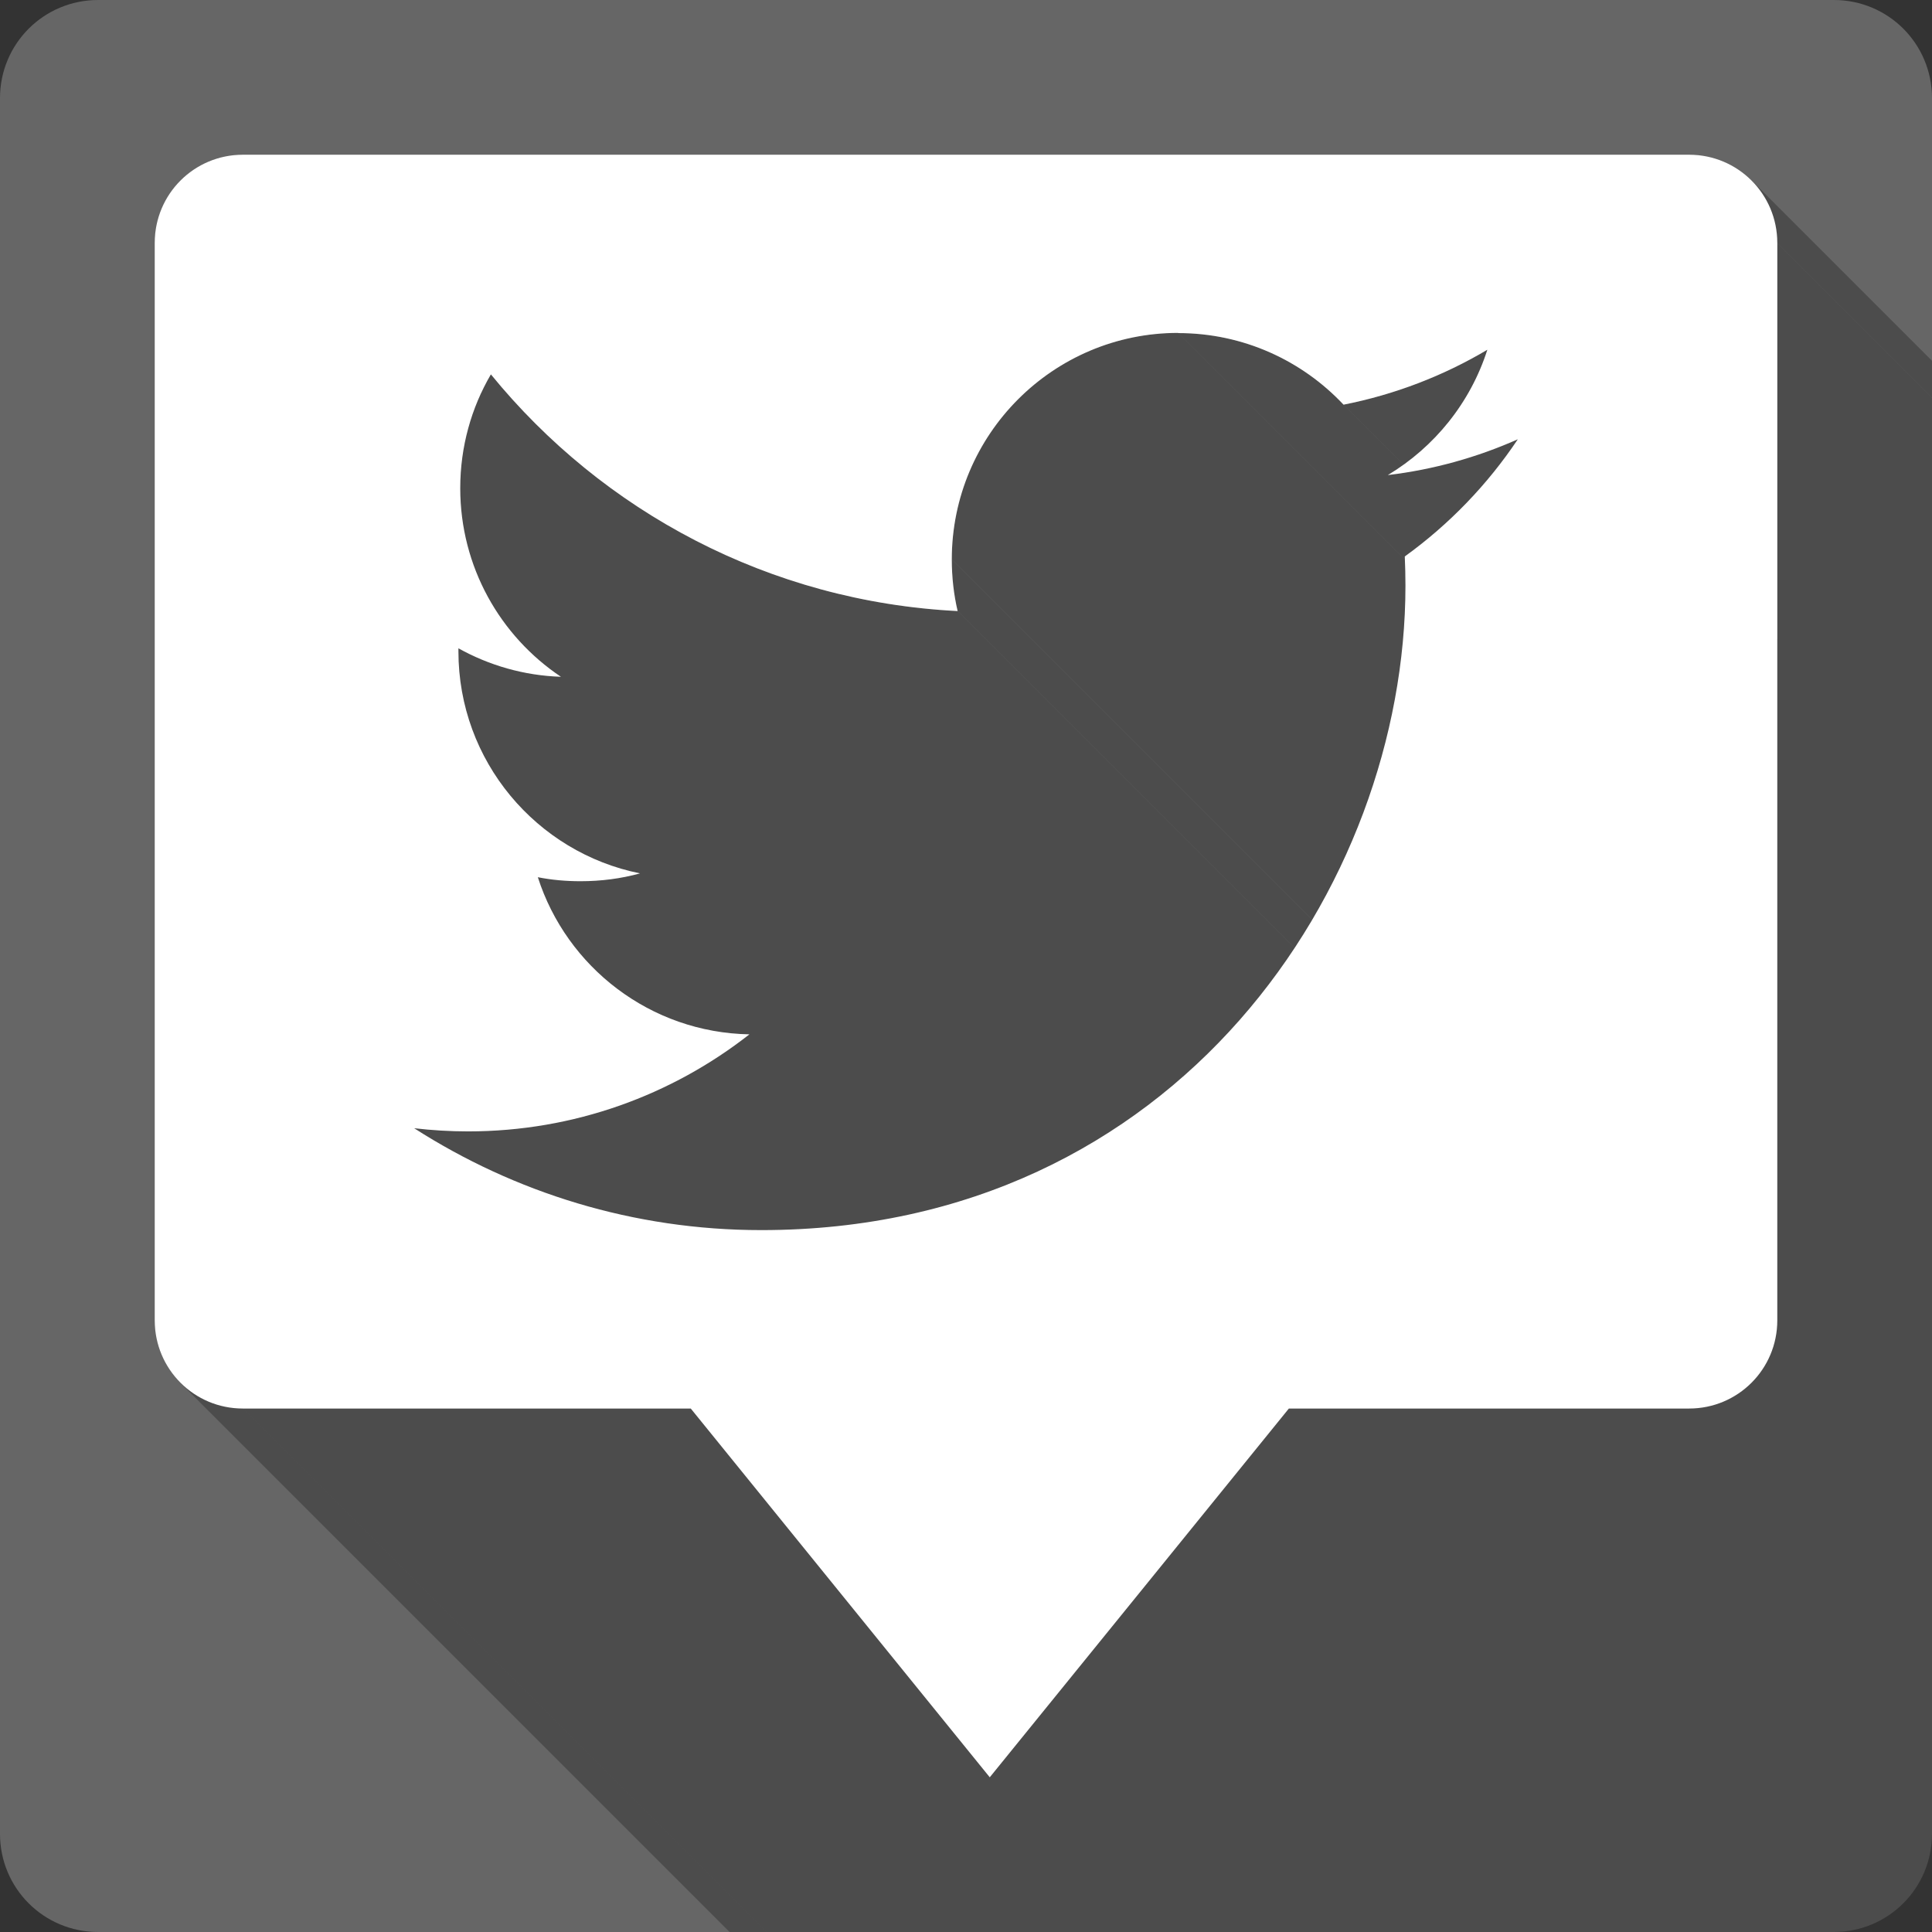 <?xml version="1.0" encoding="UTF-8" standalone="no"?>
<!-- Created with Inkscape (http://www.inkscape.org/) -->

<svg
   xmlns:dc="http://purl.org/dc/elements/1.1/"
   xmlns:cc="http://creativecommons.org/ns#"
   xmlns:rdf="http://www.w3.org/1999/02/22-rdf-syntax-ns#"
   xmlns:svg="http://www.w3.org/2000/svg"
   xmlns="http://www.w3.org/2000/svg"
   xmlns:inkscape="http://www.inkscape.org/namespaces/inkscape"
   version="1.1"
   width="100%"
   height="100%"
   viewBox="0 0 512 512"
   id="svg2">
  <rect x="0" y="0" width="512" height="512" fill="#333333" stroke="none"/>
  <defs
     id="defs4">
    <clipPath
       id="1">
      <path
         d="M 26,0 C 11.603,0 0,11.603 0,26 v 460 c 0,14.397 11.603,26 26,26 h 460 c 14.397,0 26,-11.603 26,-26 V 26 C 512,11.603 500.397,0 486,0 H 26"
         inkscape:connector-curvature="0"
         id="path1086" />
    </clipPath>
  </defs>
  <path
     d="M 26,0 C 11.603,0 0,11.603 0,26 v 460 c 0,14.397 11.603,26 26,26 h 460 c 14.397,0 26,-11.603 26,-26 V 26 C 512,11.603 500.397,0 486,0 H 26"
     inkscape:connector-curvature="0"
     id="path1571"
     style="fill:#666666" />
  <g
     id="g1615"
     style="line-height:125%;letter-spacing:0;word-spacing:0;font-family:Gentium Book Basic">
  </g>
  <g
     id="g1663"
     style="line-height:125%;letter-spacing:0;word-spacing:0;font-family:Gentium Book Basic">
  </g>
  <g
     id="g1711"
     style="line-height:125%;letter-spacing:0;word-spacing:0;font-family:Gentium Book Basic">
  </g>
  <g
     id="g1759"
     style="line-height:125%;letter-spacing:0;word-spacing:0;font-family:Gentium Book Basic">
  </g>
  <g
     id="g1807"
     style="font-size:208.33px;line-height:125%;letter-spacing:0;word-spacing:0;font-family:Gentium Book Basic">
  </g>
  <g
     id="g1873"
     style="line-height:125%;letter-spacing:0;word-spacing:0;font-family:Gentium Book Basic">
  </g>
  <g
     id="g1921"
     style="line-height:125%;letter-spacing:0;word-spacing:0;font-family:Gentium Book Basic">
  </g>
  <g
     id="g1969"
     style="line-height:125%;letter-spacing:0;word-spacing:0;font-family:Gentium Book Basic">
  </g>
  <g
     id="g2017"
     style="line-height:125%;letter-spacing:0;word-spacing:0;font-family:Gentium Book Basic">
  </g>
  <g
     id="g2065"
     style="font-size:208.33px;line-height:125%;letter-spacing:0;word-spacing:0;font-family:Gentium Book Basic">
  </g>
  <g
     id="g2131"
     style="line-height:125%;letter-spacing:0;word-spacing:0;font-family:Gentium Book Basic">
  </g>
  <g
     id="g2179"
     style="line-height:125%;letter-spacing:0;word-spacing:0;font-family:Gentium Book Basic">
  </g>
  <g
     id="g2227"
     style="line-height:125%;letter-spacing:0;word-spacing:0;font-family:Gentium Book Basic">
  </g>
  <g
     id="g2275"
     style="line-height:125%;letter-spacing:0;word-spacing:0;font-family:Gentium Book Basic">
  </g>
  <g
     id="g2323"
     style="line-height:125%;letter-spacing:0;word-spacing:0;font-family:Gentium Book Basic">
  </g>
  <g
     id="g2371"
     style="line-height:125%;letter-spacing:0;word-spacing:0;font-family:Gentium Book Basic">
  </g>
  <g
     id="g2419"
     style="font-size:208.33px;line-height:125%;letter-spacing:0;word-spacing:0;font-family:Gentium Book Basic">
  </g>
  <g
     id="g2485"
     style="line-height:125%;letter-spacing:0;word-spacing:0;font-family:Gentium Book Basic">
  </g>
  <g
     id="g2533"
     style="line-height:125%;letter-spacing:0;word-spacing:0;font-family:Gentium Book Basic">
  </g>
  <g
     id="g2581"
     style="line-height:125%;letter-spacing:0;word-spacing:0;font-family:Gentium Book Basic">
  </g>
  <g
     id="g2629"
     style="line-height:125%;letter-spacing:0;word-spacing:0;font-family:Gentium Book Basic">
  </g>
  <g
     id="g2677"
     style="font-size:208.33px;line-height:125%;letter-spacing:0;word-spacing:0;font-family:Gentium Book Basic">
  </g>
  <g
     id="g2743"
     style="line-height:125%;letter-spacing:0;word-spacing:0;font-family:Gentium Book Basic">
  </g>
  <g
     id="g2791"
     style="line-height:125%;letter-spacing:0;word-spacing:0;font-family:Gentium Book Basic">
  </g>
  <g
     id="g2839"
     style="line-height:125%;letter-spacing:0;word-spacing:0;font-family:Gentium Book Basic">
  </g>
  <g
     id="g2887"
     style="line-height:125%;letter-spacing:0;word-spacing:0;font-family:Gentium Book Basic">
  </g>
  <g
     id="g2935"
     style="line-height:125%;letter-spacing:0;word-spacing:0;font-family:Gentium Book Basic">
  </g>
  <g
     id="g2983"
     style="line-height:125%;letter-spacing:0;word-spacing:0;font-family:Gentium Book Basic">
  </g>
  <g
     id="g3031"
     style="font-size:208.33px;line-height:125%;letter-spacing:0;word-spacing:0;font-family:Gentium Book Basic">
  </g>
  <g
     id="g3097"
     style="line-height:125%;letter-spacing:0;word-spacing:0;font-family:Gentium Book Basic">
  </g>
  <g
     id="g3145"
     style="line-height:125%;letter-spacing:0;word-spacing:0;font-family:Gentium Book Basic">
  </g>
  <g
     id="g3193"
     style="line-height:125%;letter-spacing:0;word-spacing:0;font-family:Gentium Book Basic">
  </g>
  <g
     id="g3241"
     style="line-height:125%;letter-spacing:0;word-spacing:0;font-family:Gentium Book Basic">
  </g>
  <g
     id="g3289"
     style="font-size:208.33px;line-height:125%;letter-spacing:0;word-spacing:0;font-family:Gentium Book Basic">
  </g>
  <g
     id="g3355"
     style="line-height:125%;letter-spacing:0;word-spacing:0;font-family:Gentium Book Basic">
  </g>
  <g
     id="g3403"
     style="line-height:125%;letter-spacing:0;word-spacing:0;font-family:Gentium Book Basic">
  </g>
  <g
     id="g3451"
     style="line-height:125%;letter-spacing:0;word-spacing:0;font-family:Gentium Book Basic">
  </g>
  <g
     id="g3499"
     style="line-height:125%;letter-spacing:0;word-spacing:0;font-family:Gentium Book Basic">
  </g>
  <g
     id="g3547"
     style="line-height:125%;letter-spacing:0;word-spacing:0;font-family:Gentium Book Basic">
  </g>
  <g
     id="g3595"
     style="line-height:125%;letter-spacing:0;word-spacing:0;font-family:Gentium Book Basic">
  </g>
  <g
     id="g3643"
     style="font-size:208.33px;line-height:125%;letter-spacing:0;word-spacing:0;font-family:Gentium Book Basic">
  </g>
  <g
     id="g3709"
     style="line-height:125%;letter-spacing:0;word-spacing:0;font-family:Gentium Book Basic">
  </g>
  <g
     id="g3757"
     style="line-height:125%;letter-spacing:0;word-spacing:0;font-family:Gentium Book Basic">
  </g>
  <g
     id="g3805"
     style="line-height:125%;letter-spacing:0;word-spacing:0;font-family:Gentium Book Basic">
  </g>
  <g
     id="g3853"
     style="line-height:125%;letter-spacing:0;word-spacing:0;font-family:Gentium Book Basic">
  </g>
  <g
     id="g3901"
     style="font-size:208.33px;line-height:125%;letter-spacing:0;word-spacing:0;font-family:Gentium Book Basic">
  </g>
  <g
     id="g3967"
     style="line-height:125%;letter-spacing:0;word-spacing:0;font-family:Gentium Book Basic">
  </g>
  <g
     id="g4015"
     style="line-height:125%;letter-spacing:0;word-spacing:0;font-family:Gentium Book Basic">
  </g>
  <g
     id="g4063"
     style="line-height:125%;letter-spacing:0;word-spacing:0;font-family:Gentium Book Basic">
  </g>
  <g
     id="g4111"
     style="line-height:125%;letter-spacing:0;word-spacing:0;font-family:Gentium Book Basic">
  </g>
  <g
     id="g4159"
     style="line-height:125%;letter-spacing:0;word-spacing:0;font-family:Gentium Book Basic">
  </g>
  <g
     id="g4207"
     style="line-height:125%;letter-spacing:0;word-spacing:0;font-family:Gentium Book Basic">
  </g>
  <g
     id="g4255"
     style="font-size:208.33px;line-height:125%;letter-spacing:0;word-spacing:0;font-family:Gentium Book Basic">
  </g>
  <g
     id="g4321"
     style="line-height:125%;letter-spacing:0;word-spacing:0;font-family:Gentium Book Basic">
  </g>
  <g
     id="g4369"
     style="line-height:125%;letter-spacing:0;word-spacing:0;font-family:Gentium Book Basic">
  </g>
  <g
     id="g4417"
     style="line-height:125%;letter-spacing:0;word-spacing:0;font-family:Gentium Book Basic">
  </g>
  <g
     id="g4465"
     style="line-height:125%;letter-spacing:0;word-spacing:0;font-family:Gentium Book Basic">
  </g>
  <g
     id="g4513"
     style="font-size:208.33px;line-height:125%;letter-spacing:0;word-spacing:0;font-family:Gentium Book Basic">
  </g>
  <g
     id="g4579"
     style="line-height:125%;letter-spacing:0;word-spacing:0;font-family:Gentium Book Basic">
  </g>
  <g
     id="g4627"
     style="line-height:125%;letter-spacing:0;word-spacing:0;font-family:Gentium Book Basic">
  </g>
  <g
     id="g4675"
     style="line-height:125%;letter-spacing:0;word-spacing:0;font-family:Gentium Book Basic">
  </g>
  <g
     id="g4723"
     style="line-height:125%;letter-spacing:0;word-spacing:0;font-family:Gentium Book Basic">
  </g>
  <g
     id="g4771"
     style="line-height:125%;letter-spacing:0;word-spacing:0;font-family:Gentium Book Basic">
  </g>
  <g
     id="g4819"
     style="line-height:125%;letter-spacing:0;word-spacing:0;font-family:Gentium Book Basic">
  </g>
  <g
     id="g4867"
     style="line-height:125%;letter-spacing:0;word-spacing:0;font-family:Gentium Book Basic">
  </g>
  <g
     id="g4915"
     style="font-size:208.33px;line-height:125%;letter-spacing:0;word-spacing:0;font-family:Gentium Book Basic">
  </g>
  <g
     id="g4981"
     style="line-height:125%;letter-spacing:0;word-spacing:0;font-family:Gentium Book Basic">
  </g>
  <g
     id="g5029"
     style="line-height:125%;letter-spacing:0;word-spacing:0;font-family:Gentium Book Basic">
  </g>
  <g
     id="g5077"
     style="line-height:125%;letter-spacing:0;word-spacing:0;font-family:Gentium Book Basic">
  </g>
  <g
     id="g5125"
     style="line-height:125%;letter-spacing:0;word-spacing:0;font-family:Gentium Book Basic">
  </g>
  <g
     id="g5173"
     style="font-size:208.33px;line-height:125%;letter-spacing:0;word-spacing:0;font-family:Gentium Book Basic">
  </g>
  <g
     id="g5239"
     style="line-height:125%;letter-spacing:0;word-spacing:0;font-family:Gentium Book Basic">
  </g>
  <g
     id="g5287"
     style="line-height:125%;letter-spacing:0;word-spacing:0;font-family:Gentium Book Basic">
  </g>
  <g
     id="g5335"
     style="line-height:125%;letter-spacing:0;word-spacing:0;font-family:Gentium Book Basic">
  </g>
  <g
     id="g5383"
     style="line-height:125%;letter-spacing:0;word-spacing:0;font-family:Gentium Book Basic">
  </g>
  <g
     id="g5431"
     style="line-height:125%;letter-spacing:0;word-spacing:0;font-family:Gentium Book Basic">
  </g>
  <g
     id="g5479"
     style="line-height:125%;letter-spacing:0;word-spacing:0;font-family:Gentium Book Basic">
  </g>
  <g
     id="g5527"
     style="line-height:125%;letter-spacing:0;word-spacing:0;font-family:Gentium Book Basic">
  </g>
  <g
     id="g5575"
     style="line-height:125%;letter-spacing:0;word-spacing:0;font-family:Gentium Book Basic">
  </g>
  <g
     id="g5623"
     style="line-height:125%;letter-spacing:0;word-spacing:0;font-family:Gentium Book Basic">
  </g>
  <g
     id="g5671"
     style="line-height:125%;letter-spacing:0;word-spacing:0;font-family:Gentium Book Basic">
  </g>
  <g
     id="g5719"
     style="line-height:125%;letter-spacing:0;word-spacing:0;font-family:Gentium Book Basic">
  </g>
  <g
     id="g5767"
     style="line-height:125%;letter-spacing:0;word-spacing:0;font-family:Gentium Book Basic">
  </g>
  <g
     id="g5815"
     style="line-height:125%;letter-spacing:0;word-spacing:0;font-family:Gentium Book Basic">
  </g>
  <g
     id="g5863"
     style="line-height:125%;letter-spacing:0;word-spacing:0;font-family:Gentium Book Basic">
  </g>
  <g
     id="g5911"
     style="line-height:125%;letter-spacing:0;word-spacing:0;font-family:Gentium Book Basic">
  </g>
  <g
     id="g5959"
     style="line-height:125%;letter-spacing:0;word-spacing:0;font-family:Gentium Book Basic">
  </g>
  <g
     id="g6007"
     style="line-height:125%;letter-spacing:0;word-spacing:0;font-family:Gentium Book Basic">
  </g>
  <g
     clip-path="url(#1)"
     id="g6059"
     style="opacity:0.25">
    <path
       d="M 64.37,41 C 51.434,41 41.002,51.432 41.002,64.368 l 353.55,353.55 c 0,-12.936 10.432,-23.368 23.368,-23.368 z"
       inkscape:connector-curvature="0"
       id="path6061" />
    <path
       d="M 41,64.37 V 349.91 L 394.55,703.46 V 417.92 z"
       inkscape:connector-curvature="0"
       id="path6063" />
    <path
       d="m 41,349.91 c 0,6.468 2.608,12.31 6.833,16.535 l 353.55,353.55 c -4.225,-4.225 -6.833,-10.07 -6.833,-16.535 z"
       inkscape:connector-curvature="0"
       id="path6065" />
    <path
       d="m 47.833,366.44 c 4.225,4.225 10.07,6.833 16.535,6.833 l 353.55,353.55 c -6.468,0 -12.31,-2.608 -16.535,-6.833 z"
       inkscape:connector-curvature="0"
       id="path6067" />
    <path
       d="M 64.37,373.28 H 183.06 L 536.61,726.83 H 417.92 z"
       inkscape:connector-curvature="0"
       id="path6069" />
    <path
       d="m 183.06,373.28 39.619,48.862 353.55,353.55 -39.619,-48.862 z"
       inkscape:connector-curvature="0"
       id="path6071" />
    <path
       d="m 222.68,422.14 39.619,48.862 353.55,353.55 -39.619,-48.862 z"
       inkscape:connector-curvature="0"
       id="path6073" />
    <path
       d="m 262.3,471 39.646,-48.862 353.55,353.55 -39.646,48.862 z"
       inkscape:connector-curvature="0"
       id="path6075" />
    <path
       d="m 301.94,422.14 39.619,-48.862 353.55,353.55 -39.619,48.862 z"
       inkscape:connector-curvature="0"
       id="path6077" />
    <path
       d="M 341.56,373.28 H 447.63 L 801.18,726.83 H 695.11 z"
       inkscape:connector-curvature="0"
       id="path6079" />
    <path
       d="m 447.63,373.28 c 12.936,0 23.368,-10.432 23.368,-23.368 l 353.55,353.55 c 0,12.936 -10.432,23.368 -23.368,23.368 z"
       inkscape:connector-curvature="0"
       id="path6081" />
    <path
       d="M 471,349.91 V 64.37 l 353.55,353.55 v 285.54 z"
       inkscape:connector-curvature="0"
       id="path6083" />
    <path
       d="m 471,64.37 c 0,-6.468 -2.608,-12.31 -6.833,-16.535 l 353.55,353.55 c 4.225,4.225 6.833,10.07 6.833,16.535 z"
       inkscape:connector-curvature="0"
       id="path6085" />
    <path
       d="M 464.17,47.833 C 459.945,43.608 454.1,41 447.635,41 l 353.55,353.55 c 6.468,0 12.31,2.608 16.535,6.833 z"
       inkscape:connector-curvature="0"
       id="path6087" />
    <path
       d="m 312.24,88.27 c 16.574,0 31.617,6.741 42.478,17.601 l 353.55,353.55 C 697.407,448.56 682.364,441.82 665.79,441.82 z"
       inkscape:connector-curvature="0"
       id="path6089" />
    <path
       d="m 354.72,105.87 c 0.449,0.449 0.892,0.906 1.326,1.369 l 353.55,353.55 c -0.435,-0.463 -0.877,-0.92 -1.326,-1.369 z"
       inkscape:connector-curvature="0"
       id="path6091" />
    <path
       d="m 356.05,107.24 c 13.669,-2.692 26.518,-7.679 38.11,-14.559 l 353.55,353.55 c -11.596,6.88 -24.444,11.867 -38.11,14.559 z"
       inkscape:connector-curvature="0"
       id="path6093" />
    <path
       d="m 394.16,92.68 c -4.481,14.02 -13.993,25.793 -26.38,33.22 l 353.55,353.55 c 12.387,-7.424 21.899,-19.2 26.38,-33.22 z"
       inkscape:connector-curvature="0"
       id="path6095" />
    <path
       d="m 367.78,125.9 c 12.137,-1.445 23.692,-4.709 34.452,-9.484 l 353.55,353.55 c -10.76,4.775 -22.316,8.04 -34.452,9.484 z"
       inkscape:connector-curvature="0"
       id="path6097" />
    <path
       d="M 402.23,116.41 755.78,469.96 z"
       inkscape:connector-curvature="0"
       id="path6099" />
    <path
       d="m 402.23,116.41 c -8.04,12.03 -18.227,22.593 -29.953,31.05 l 353.55,353.55 c 11.726,-8.46 21.908,-19.02 29.953,-31.05 z"
       inkscape:connector-curvature="0"
       id="path6101" />
    <path
       d="m 372.28,147.47 c 0.11,2.576 0.176,5.164 0.176,7.765 l 353.55,353.55 c 0,-2.601 -0.066,-5.189 -0.176,-7.765 z"
       inkscape:connector-curvature="0"
       id="path6103" />
    <path
       d="m 372.46,155.23 c 0,79.29 -60.34,170.76 -170.72,170.76 l 353.55,353.55 c 110.37,0 170.72,-91.47 170.72,-170.76 z"
       inkscape:connector-curvature="0"
       id="path6105" />
    <path
       d="m 201.74,325.99 c -33.887,0 -65.42,-9.974 -91.98,-26.998 l 353.55,353.55 c 26.555,17.02 58.09,26.998 91.98,26.998 z"
       inkscape:connector-curvature="0"
       id="path6107" />
    <path
       d="m 109.77,299 c 4.694,0.544 9.449,0.838 14.293,0.838 l 353.55,353.55 c -4.844,0 -9.599,-0.293 -14.293,-0.838 z"
       inkscape:connector-curvature="0"
       id="path6109" />
    <path
       d="m 124.06,299.83 c 28.11,0 54.01,-9.622 74.55,-25.718 l 353.55,353.55 c -20.537,16.1 -46.44,25.718 -74.55,25.718 z"
       inkscape:connector-curvature="0"
       id="path6111" />
    <path
       d="m 198.61,274.12 c -16.14,-0.292 -30.739,-6.952 -41.37,-17.578 l 353.55,353.55 c 10.626,10.626 25.22,17.286 41.37,17.578 z"
       inkscape:connector-curvature="0"
       id="path6113" />
    <path
       d="m 157.24,256.54 c -6.66,-6.66 -11.76,-14.879 -14.702,-24.06 l 353.55,353.55 c 2.942,9.185 8.04,17.404 14.702,24.06 z"
       inkscape:connector-curvature="0"
       id="path6115" />
    <path
       d="m 142.54,232.47 c 3.665,0.726 7.426,1.061 11.293,1.061 l 353.55,353.55 c -3.867,0 -7.628,-0.335 -11.293,-1.061 z"
       inkscape:connector-curvature="0"
       id="path6117" />
    <path
       d="m 153.83,233.54 c 5.473,0 10.758,-0.684 15.792,-2.077 l 353.55,353.55 c -5.03,1.393 -10.32,2.077 -15.792,2.077 z"
       inkscape:connector-curvature="0"
       id="path6119" />
    <path
       d="m 169.63,231.46 c -11.801,-2.371 -22.35,-8.207 -30.542,-16.399 l 353.55,353.55 c 8.193,8.193 18.742,14.03 30.542,16.399 z"
       inkscape:connector-curvature="0"
       id="path6121" />
    <path
       d="m 139.08,215.06 c -10.864,-10.864 -17.585,-25.874 -17.585,-42.45 l 353.55,353.55 c 0,16.574 6.72,31.583 17.585,42.45 z"
       inkscape:connector-curvature="0"
       id="path6123" />
    <path
       d="m 121.5,172.61 c 0,-0.251 -0.006,-0.544 0,-0.796 l 353.55,353.55 c -0.006,0.251 0,0.544 0,0.796 z"
       inkscape:connector-curvature="0"
       id="path6125" />
    <path
       d="m 121.5,171.81 c 8.09,4.494 17.337,7.228 27.17,7.543 l 353.55,353.55 c -9.837,-0.316 -19.08,-3.049 -27.17,-7.543 z"
       inkscape:connector-curvature="0"
       id="path6127" />
    <path
       d="m 148.67,179.36 c -3.274,-2.187 -6.32,-4.69 -9.1,-7.466 l 353.55,353.55 c 2.775,2.775 5.821,5.279 9.1,7.466 z"
       inkscape:connector-curvature="0"
       id="path6129" />
    <path
       d="m 139.58,171.89 c -10.874,-10.874 -17.593,-25.925 -17.593,-42.512 l 353.55,353.55 c 0,16.587 6.719,31.638 17.593,42.512 z"
       inkscape:connector-curvature="0"
       id="path6131" />
    <path
       d="m 121.98,129.38 c 0,-10.999 2.951,-21.313 8.117,-30.17 l 353.55,353.55 c -5.166,8.861 -8.117,19.18 -8.117,30.17 z"
       inkscape:connector-curvature="0"
       id="path6133" />
    <path
       d="m 130.1,99.21 c 3.675,4.508 7.576,8.826 11.685,12.935 l 353.55,353.55 c -4.109,-4.109 -8.01,-8.426 -11.685,-12.935 z"
       inkscape:connector-curvature="0"
       id="path6135" />
    <path
       d="m 141.79,112.14 c 28.981,28.981 68.33,47.601 112.01,49.792 l 353.55,353.55 C 563.672,513.291 524.32,494.671 495.34,465.69 z"
       inkscape:connector-curvature="0"
       id="path6137" />
    <path
       d="m 253.79,161.93 c -1.024,-4.394 -1.544,-8.974 -1.544,-13.673 l 353.55,353.55 c 0,4.699 0.52,9.28 1.544,13.673 z"
       inkscape:connector-curvature="0"
       id="path6139" />
    <path
       d="m 252.25,148.26 c 0,-33.14 26.855,-60.04 59.993,-60.04 l 353.55,353.55 c -33.14,0 -59.993,26.899 -59.993,60.04 z"
       inkscape:connector-curvature="0"
       id="path6141" />
  </g>
  <path
     d="M 64.37,41 C 51.434,41 41.002,51.432 41.002,64.368 v 285.54 c 0,12.936 10.432,23.368 23.368,23.368 h 118.69 l 39.619,48.862 39.619,48.862 39.646,-48.862 39.619,-48.862 h 106.07 c 12.936,0 23.368,-10.432 23.368,-23.368 V 64.368 C 471.001,51.432 460.569,41 447.633,41 z m 247.88,47.27 c 17.259,0 32.859,7.31 43.804,18.97 13.669,-2.692 26.518,-7.679 38.11,-14.559 -4.481,14.02 -13.993,25.793 -26.38,33.22 12.137,-1.445 23.692,-4.709 34.452,-9.484 -8.04,12.03 -18.227,22.593 -29.953,31.05 0.11,2.576 0.176,5.164 0.176,7.765 0,79.29 -60.34,170.76 -170.72,170.76 -33.887,0 -65.42,-9.974 -91.98,-26.998 4.694,0.544 9.449,0.838 14.293,0.838 28.11,0 54.01,-9.622 74.55,-25.718 -26.26,-0.475 -48.43,-17.802 -56.07,-41.642 3.665,0.726 7.426,1.061 11.293,1.061 5.473,0 10.758,-0.684 15.792,-2.077 -27.45,-5.516 -48.13,-29.776 -48.13,-58.847 0,-0.251 -0.006,-0.544 0,-0.796 8.09,4.494 17.337,7.228 27.17,7.543 -16.1,-10.757 -26.688,-29.16 -26.688,-49.978 0,-10.999 2.951,-21.313 8.117,-30.17 29.595,36.31 73.822,60.23 123.69,62.727 -1.024,-4.394 -1.544,-8.974 -1.544,-13.673 0,-33.14 26.855,-60.04 59.993,-60.04 z"
     inkscape:connector-curvature="0"
     id="path6143"
     style="fill:#ffffff" />
</svg>
